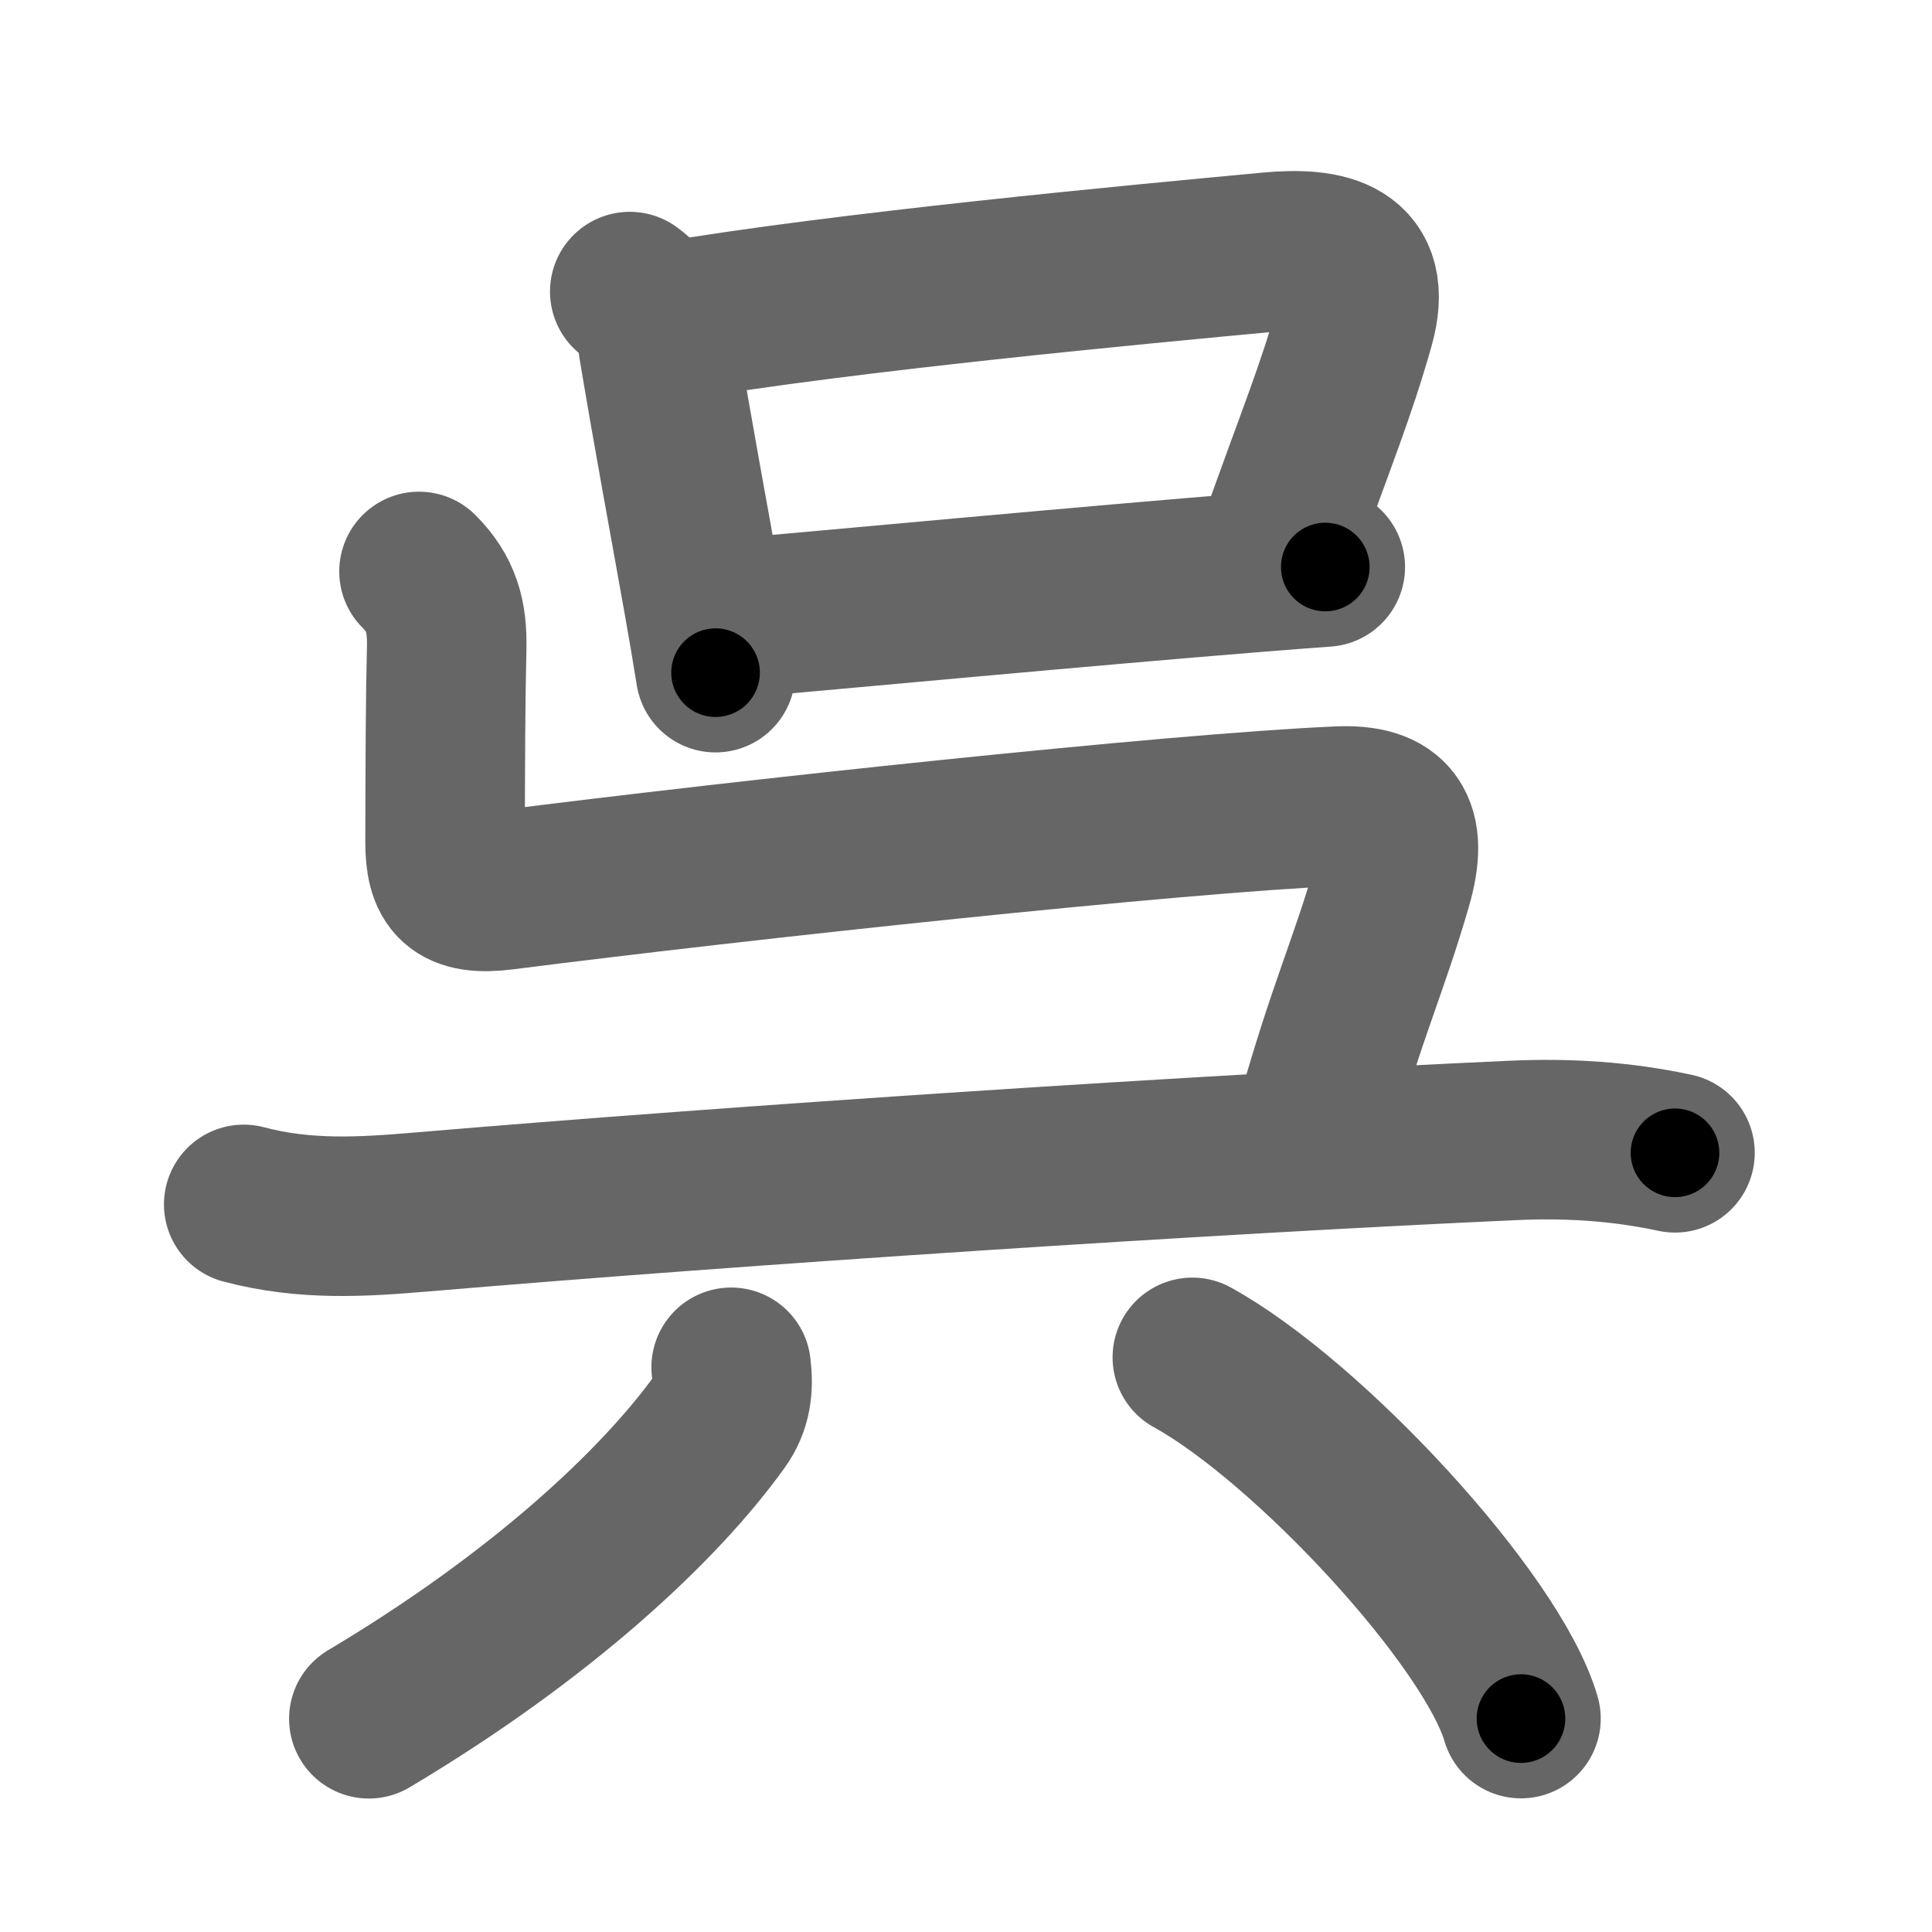 <svg xmlns="http://www.w3.org/2000/svg" width="109" height="109" viewBox="0 0 109 109" id="5449"><g fill="none" stroke="#666" stroke-width="9" stroke-linecap="round" stroke-linejoin="round"><g><g><g><path d="M35.53,16.45c0.96,0.67,1.49,1.84,1.6,3.01c0.86,5.16,1.66,9.42,2.52,14.25c0.27,1.5,0.51,2.94,0.72,4.24" /><path d="M37.71,18.15c9.92-1.69,26.64-3.25,33.93-3.93c3.23-0.3,5.88,0.25,4.79,4.1c-1.09,3.84-2.04,6.05-4.38,12.61" /><path d="M41.3,34.9c5.46-0.48,20.25-1.86,29.44-2.6c1.52-0.12,2.88-0.23,4.03-0.31" /></g><path d="M23.64,32.24c1.25,1.25,1.61,2.51,1.56,4.38c-0.07,2.87-0.08,6.27-0.09,10.88c0,2.21,0.64,3.06,3.31,2.72c13.46-1.72,37.83-4.34,47.1-4.74c2.98-0.13,3.98,1.15,3.03,4.42c-1.33,4.6-2.55,7.1-4.3,13.35" /></g><g><path d="M13.75,67.95c3.5,0.93,6.79,0.7,10.01,0.43c18.29-1.55,44.12-3.25,61.62-4.04c3.07-0.14,6.1,0.05,9.12,0.7" /><g><g><path d="M41.25,77.14c0.14,1.14,0.03,2.11-0.64,3.05c-3.36,4.68-9.98,10.93-19.8,16.78" /></g><g><path d="M67.27,76.58c6.54,3.6,16.91,14.79,18.54,20.38" /></g></g></g></g></g><g fill="none" stroke="#000" stroke-width="5" stroke-linecap="round" stroke-linejoin="round"><g><g><g><path d="M35.53,16.45c0.96,0.67,1.49,1.84,1.6,3.01c0.86,5.16,1.66,9.42,2.52,14.25c0.27,1.5,0.51,2.94,0.72,4.24" stroke-dasharray="22.289" stroke-dashoffset="22.289"><animate attributeName="stroke-dashoffset" values="22.289;22.289;0" dur="0.223s" fill="freeze" begin="0s;5449.click" /></path><path d="M37.71,18.15c9.92-1.69,26.64-3.25,33.93-3.93c3.23-0.3,5.88,0.25,4.79,4.1c-1.09,3.84-2.04,6.05-4.38,12.61" stroke-dasharray="55.612" stroke-dashoffset="55.612"><animate attributeName="stroke-dashoffset" values="55.612" fill="freeze" begin="5449.click" /><animate attributeName="stroke-dashoffset" values="55.612;55.612;0" keyTimes="0;0.286;1" dur="0.779s" fill="freeze" begin="0s;5449.click" /></path><path d="M41.3,34.9c5.46-0.48,20.25-1.86,29.44-2.6c1.52-0.12,2.88-0.23,4.03-0.31" stroke-dasharray="33.598" stroke-dashoffset="33.598"><animate attributeName="stroke-dashoffset" values="33.598" fill="freeze" begin="5449.click" /><animate attributeName="stroke-dashoffset" values="33.598;33.598;0" keyTimes="0;0.699;1" dur="1.115s" fill="freeze" begin="0s;5449.click" /></path></g><path d="M23.64,32.24c1.25,1.25,1.61,2.51,1.56,4.38c-0.07,2.87-0.08,6.27-0.09,10.88c0,2.21,0.64,3.06,3.31,2.72c13.46-1.72,37.83-4.34,47.1-4.74c2.98-0.13,3.98,1.15,3.03,4.42c-1.33,4.6-2.55,7.1-4.3,13.35" stroke-dasharray="89.164" stroke-dashoffset="89.164"><animate attributeName="stroke-dashoffset" values="89.164" fill="freeze" begin="5449.click" /><animate attributeName="stroke-dashoffset" values="89.164;89.164;0" keyTimes="0;0.625;1" dur="1.785s" fill="freeze" begin="0s;5449.click" /></path></g><g><path d="M13.75,67.95c3.5,0.93,6.79,0.7,10.01,0.43c18.29-1.55,44.12-3.25,61.62-4.04c3.07-0.14,6.1,0.05,9.12,0.7" stroke-dasharray="81.003" stroke-dashoffset="81.003"><animate attributeName="stroke-dashoffset" values="81.003" fill="freeze" begin="5449.click" /><animate attributeName="stroke-dashoffset" values="81.003;81.003;0" keyTimes="0;0.746;1" dur="2.394s" fill="freeze" begin="0s;5449.click" /></path><g><g><path d="M41.25,77.14c0.14,1.14,0.03,2.11-0.64,3.05c-3.36,4.68-9.98,10.93-19.8,16.78" stroke-dasharray="29.316" stroke-dashoffset="29.316"><animate attributeName="stroke-dashoffset" values="29.316" fill="freeze" begin="5449.click" /><animate attributeName="stroke-dashoffset" values="29.316;29.316;0" keyTimes="0;0.891;1" dur="2.687s" fill="freeze" begin="0s;5449.click" /></path></g><g><path d="M67.27,76.58c6.54,3.6,16.91,14.79,18.54,20.38" stroke-dasharray="27.946" stroke-dashoffset="27.946"><animate attributeName="stroke-dashoffset" values="27.946" fill="freeze" begin="5449.click" /><animate attributeName="stroke-dashoffset" values="27.946;27.946;0" keyTimes="0;0.906;1" dur="2.966s" fill="freeze" begin="0s;5449.click" /></path></g></g></g></g></g></svg>